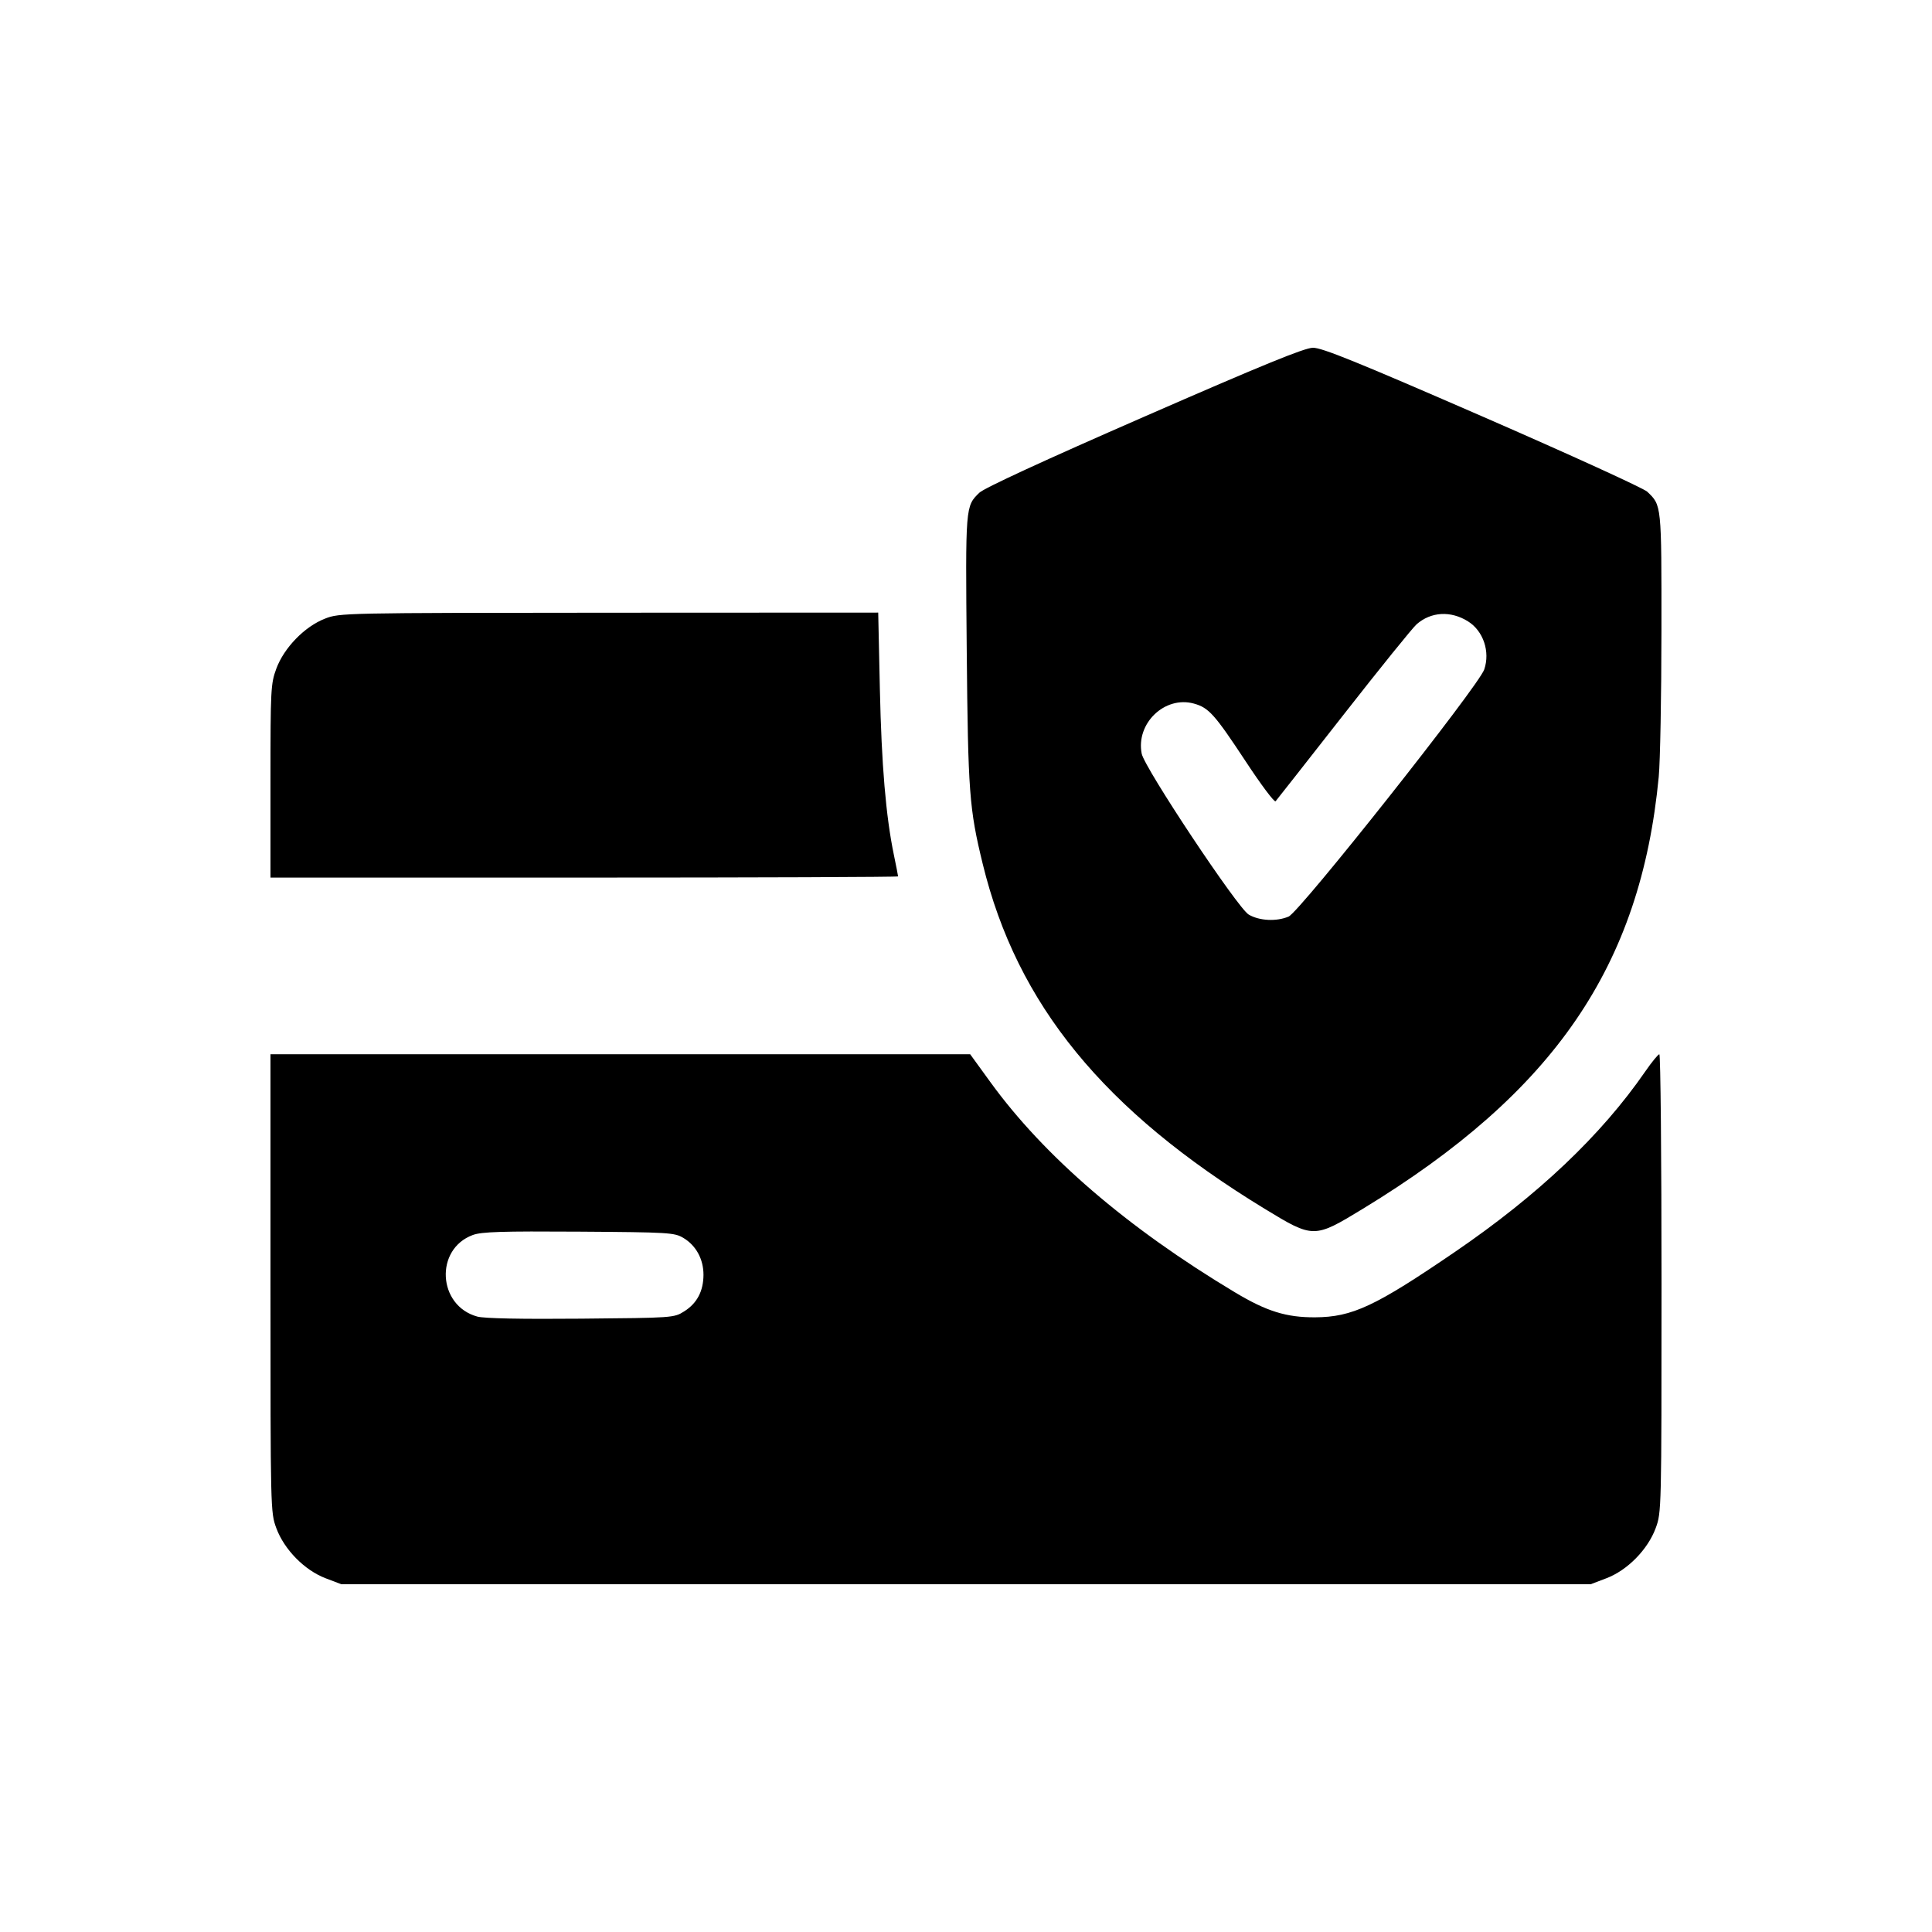<svg width="50" height="50" viewBox="0 0 50 50" fill="none" xmlns="http://www.w3.org/2000/svg">
<path fill-rule="evenodd" clip-rule="evenodd" d="M29.612 10.784C27.013 11.919 25.47 12.631 25.345 12.752C24.984 13.104 24.985 13.089 25.019 16.83C25.053 20.51 25.084 20.927 25.432 22.355C26.318 25.994 28.568 28.747 32.727 31.282C33.994 32.054 34.005 32.054 35.273 31.282C40.226 28.266 42.46 25.004 42.928 20.104C42.966 19.711 42.997 18.014 42.998 16.332C43 13.045 43.004 13.08 42.63 12.725C42.535 12.635 40.615 11.759 38.364 10.778C35.114 9.363 34.21 8.996 33.977 9C33.756 9.004 32.681 9.443 29.612 10.784ZM8.409 16.011C7.883 16.216 7.351 16.764 7.151 17.305C7.007 17.697 7 17.832 7 20.214V22.712H15.121C19.588 22.712 23.242 22.698 23.242 22.681C23.242 22.663 23.194 22.415 23.134 22.127C22.926 21.122 22.814 19.802 22.771 17.836L22.728 15.854L15.761 15.857C8.858 15.861 8.789 15.862 8.409 16.011ZM37.992 16.081C38.388 16.328 38.569 16.864 38.412 17.326C38.267 17.753 33.641 23.596 33.349 23.721C33.035 23.854 32.593 23.832 32.316 23.669C32.031 23.501 29.62 19.876 29.547 19.505C29.393 18.722 30.142 18.002 30.896 18.208C31.282 18.314 31.433 18.483 32.24 19.707C32.635 20.308 32.982 20.771 33.012 20.737C33.042 20.703 33.833 19.695 34.771 18.497C35.709 17.298 36.56 16.245 36.662 16.156C37.035 15.83 37.545 15.801 37.992 16.081ZM7 33.21C7 39.103 7.001 39.14 7.151 39.548C7.356 40.103 7.882 40.639 8.429 40.846L8.833 41H25H41.167L41.571 40.846C42.117 40.639 42.644 40.103 42.849 39.548C42.999 39.14 43 39.103 43 33.21C43 29.951 42.975 27.284 42.944 27.284C42.913 27.284 42.748 27.485 42.579 27.73C41.437 29.384 39.808 30.928 37.656 32.398C35.588 33.81 34.998 34.086 34.035 34.092C33.291 34.096 32.781 33.938 31.961 33.446C29.176 31.777 27.024 29.927 25.629 28.002L25.108 27.284H16.054H7V33.21ZM17.685 32.037C18.014 32.233 18.207 32.588 18.206 32.993C18.204 33.416 18.039 33.729 17.707 33.938C17.444 34.105 17.42 34.106 15.036 34.127C13.491 34.141 12.531 34.122 12.353 34.073C11.325 33.792 11.246 32.325 12.238 31.961C12.466 31.878 12.985 31.862 14.98 31.875C17.313 31.891 17.454 31.899 17.685 32.037Z" fill="black"/>
</svg>
